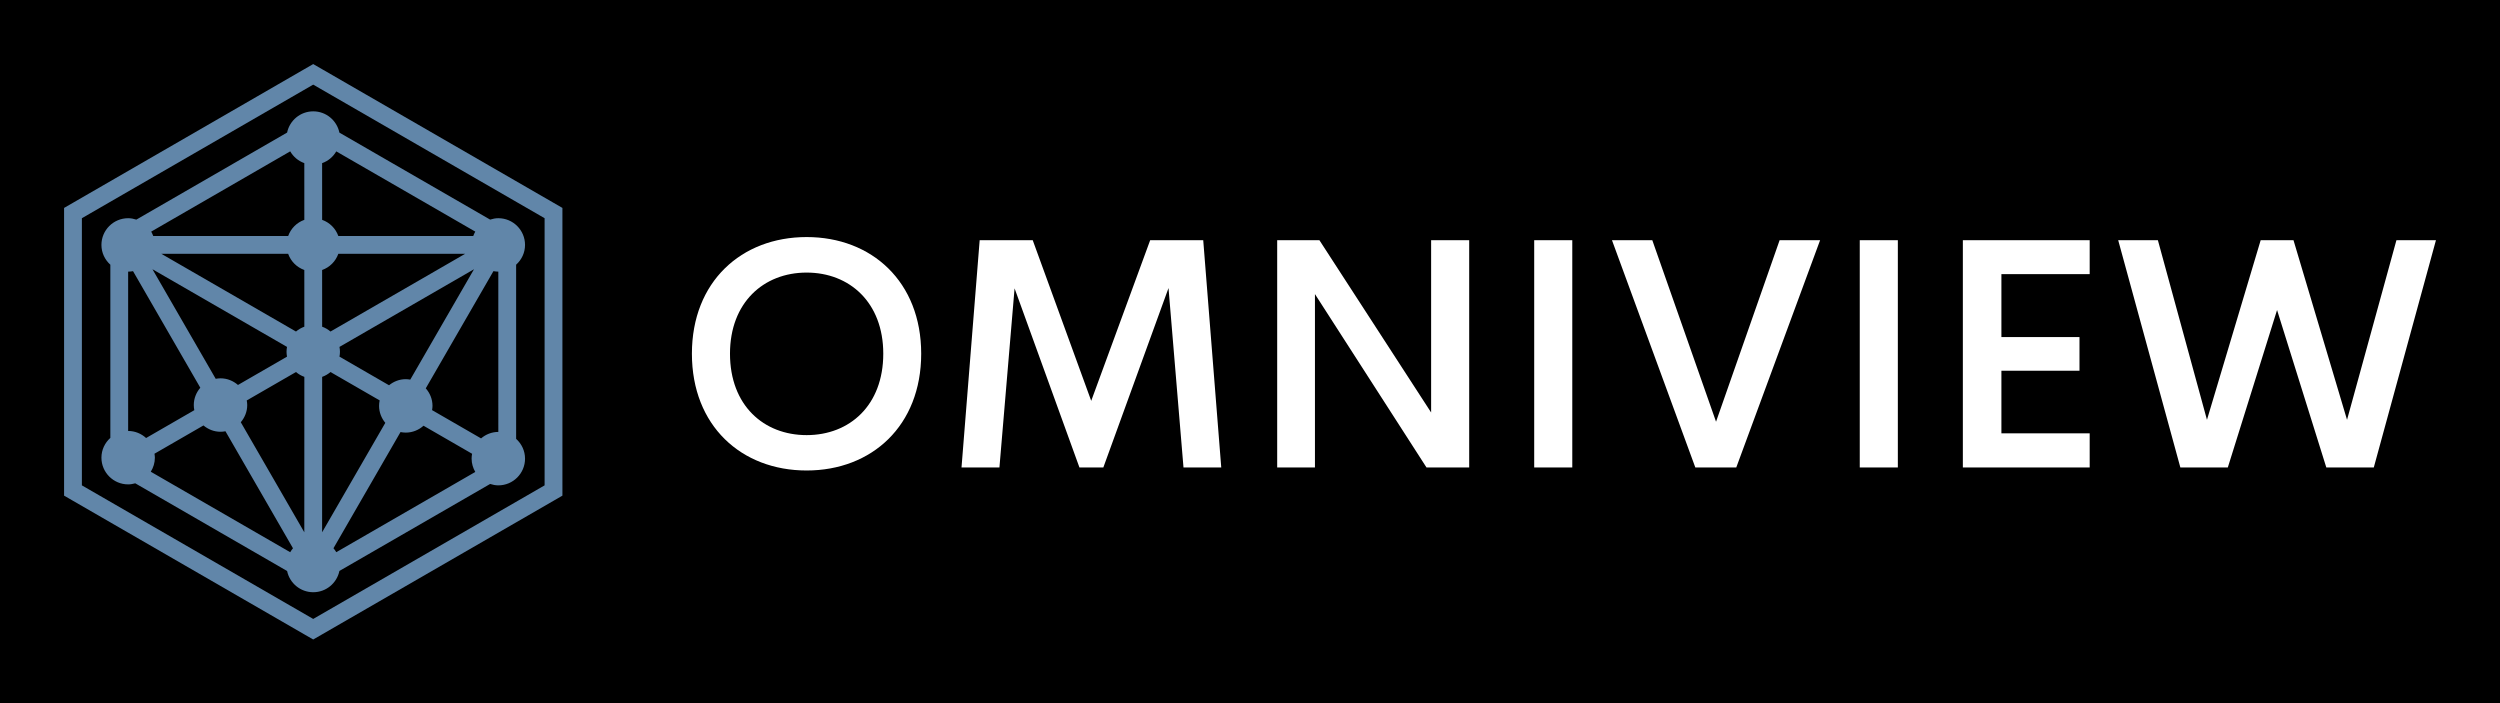 
        <svg xmlns="http://www.w3.org/2000/svg" xmlns:xlink="http://www.w3.org/1999/xlink" version="1.1" width="3162.065" 
        height="889.801" viewBox="0 0 3162.065 889.801">
			<rect fill="#000000" width="3162.065" height="889.801"/>
			<g transform="scale(8.103) translate(10, 10)">
				<defs id="SvgjsDefs1354"></defs><g id="SvgjsG1355" featureKey="tOsHRK-0" transform="matrix(0.998,0,0,0.998,-11.004,-4.989)" fill="#6186a9"><g xmlns="http://www.w3.org/2000/svg"><path d="M87.579,26.695L51.387,5.803L49.994,5l-1.393,0.803L12.421,26.695L11.028,27.5v1.608v41.784V72.5l1.393,0.805   l36.181,20.892L49.994,95l1.393-0.803l36.192-20.892l1.393-0.805v-1.608V29.108V27.5L87.579,26.695z M86.186,70.892L49.994,91.785   L13.813,70.892V29.108L49.994,8.215l36.191,20.893V70.892z"></path><path d="M45.911,15.713l-23.58,13.615c-0.405-0.131-0.832-0.22-1.281-0.22c-2.307,0-4.179,1.872-4.179,4.178   c0,1.232,0.544,2.329,1.394,3.093v27.089c-0.85,0.765-1.394,1.861-1.394,3.093c0,2.307,1.872,4.178,4.179,4.178   c0.387,0,0.754-0.07,1.11-0.168l23.751,13.716c0.397,1.894,2.075,3.319,4.089,3.319c2.016,0,3.696-1.428,4.091-3.327l23.575-13.607   c0.405,0.131,0.832,0.22,1.281,0.22c2.307,0,4.178-1.872,4.178-4.178c0-1.232-0.544-2.329-1.393-3.093V36.379   c0.849-0.765,1.393-1.861,1.393-3.093c0-2.307-1.871-4.178-4.178-4.178c-0.449,0-0.876,0.089-1.281,0.22L54.091,15.721   c-0.395-1.898-2.075-3.327-4.091-3.327C47.986,12.394,46.309,13.819,45.911,15.713z M75.343,68.795L53.602,81.344   c-0.128-0.22-0.274-0.424-0.44-0.617L63.65,62.557c0.267,0.054,0.541,0.084,0.824,0.084c1.069,0,2.035-0.414,2.775-1.075   l7.595,4.385c-0.046,0.248-0.076,0.5-0.076,0.762C74.769,67.476,74.989,68.18,75.343,68.795z M25.166,65.944l7.663-4.423   c0.724,0.607,1.646,0.988,2.666,0.988c0.264,0,0.52-0.03,0.772-0.079L46.83,80.732c-0.163,0.193-0.307,0.397-0.435,0.617   L24.589,68.76c0.4-0.642,0.64-1.39,0.64-2.198C25.229,66.349,25.195,66.148,25.166,65.944z M48.602,20.492l0.003,8.871   c-1.181,0.422-2.108,1.35-2.527,2.53H24.973c-0.087-0.242-0.193-0.471-0.318-0.688l21.741-12.554   C46.888,19.502,47.663,20.158,48.602,20.492z M73.751,34.679L52.698,46.833c-0.384-0.327-0.821-0.585-1.306-0.756l-0.003-8.868   c1.184-0.419,2.111-1.349,2.533-2.53H73.751z M61.271,61.115l-9.884,17.117l0.006-24.309c0.484-0.171,0.922-0.43,1.306-0.756   l7.688,4.437c-0.057,0.277-0.09,0.566-0.09,0.859C60.296,59.475,60.672,60.392,61.271,61.115z M39.6,57.611l7.701-4.445   c0.384,0.327,0.822,0.582,1.307,0.756l-0.006,24.309L38.667,61.02c0.617-0.729,1.007-1.659,1.007-2.69   C39.674,58.085,39.641,57.846,39.6,57.611z M46.077,34.679c0.419,1.181,1.347,2.108,2.527,2.53l0.003,8.868   c-0.484,0.174-0.923,0.43-1.307,0.756L26.246,34.679H46.077z M45.897,49.238c-0.046,0.248-0.076,0.5-0.076,0.762   s0.03,0.514,0.076,0.762l-7.671,4.429c-0.735-0.639-1.682-1.039-2.731-1.039c-0.256,0-0.506,0.03-0.751,0.076l-9.892-17.138   L45.897,49.238z M65.174,54.355c-0.229-0.038-0.46-0.071-0.699-0.071c-0.998,0-1.904,0.364-2.622,0.952l-7.751-4.475   c0.047-0.248,0.076-0.5,0.076-0.762s-0.029-0.514-0.076-0.762l21.042-12.149L65.174,54.355z M75.024,31.894H53.923   c-0.422-1.184-1.35-2.111-2.533-2.53l-0.003-8.868c0.941-0.332,1.72-0.987,2.215-1.839l21.741,12.549   C75.218,31.425,75.111,31.651,75.024,31.894z M21.05,37.465c0.261,0,0.515-0.03,0.762-0.076l10.525,18.234   c-0.629,0.731-1.021,1.667-1.021,2.707c0,0.275,0.03,0.544,0.082,0.803l-7.541,4.353c-0.743-0.677-1.723-1.102-2.808-1.102V37.465z    M78.947,62.535c-1.034,0-1.97,0.389-2.699,1.012l-7.663-4.423c0.035-0.218,0.068-0.435,0.068-0.661   c0-1.055-0.405-2.01-1.053-2.745l10.585-18.33c0.247,0.046,0.5,0.076,0.762,0.076V62.535z"></path></g></g><g id="SvgjsG1356" featureKey="dVtZHI-0" transform="matrix(2.547,0,0,2.547,95.389,12.027)" fill="#ffffff"><path d="M8.057 20.186 c-4.004 0 -7.031 -2.744 -7.031 -7.158 c0 -4.404 3.027 -7.148 7.031 -7.148 c3.994 0 7.021 2.744 7.021 7.148 c0 4.414 -3.027 7.158 -7.021 7.158 z M8.057 18.018 c2.637 0 4.697 -1.826 4.697 -4.99 c0 -3.135 -2.061 -4.971 -4.697 -4.971 s-4.697 1.836 -4.697 4.971 c0 3.164 2.061 4.99 4.697 4.99 z M33.467 20 l-2.314 0 l-0.918 -10.996 l-3.994 10.996 l-1.465 0 l-3.975 -10.977 l-0.928 10.977 l-2.324 0 l1.113 -13.926 l3.252 0 l3.584 9.844 l3.613 -9.844 l3.252 0 z M46.328 6.074 l2.334 0 l0 13.926 l-2.617 0 l-6.836 -10.625 l0 10.625 l-2.314 0 l0 -13.926 l2.588 0 l6.846 10.557 l0 -10.557 z M52.646 20 l0 -13.926 l2.334 0 l0 13.926 l-2.334 0 z M67.686 6.074 l2.481 0 l-5.137 13.926 l-2.51 0 l-5.107 -13.926 l2.471 0 l3.906 11.123 z M72.598 20 l0 -13.926 l2.334 0 l0 13.926 l-2.334 0 z M86.689 8.154 l-5.41 0 l0 3.857 l4.785 0 l0 2.061 l-4.785 0 l0 3.838 l5.41 0 l0 2.09 l-7.773 0 l0 -13.926 l7.773 0 l0 2.08 z M92.246 20 l-3.809 -13.926 l2.432 0 l3.008 11.006 l3.291 -11.006 l2.012 0 l3.281 11.006 l3.027 -11.006 l2.422 0 l-3.809 13.926 l-2.91 0 l-3.018 -9.648 l-3.018 9.648 l-2.91 0 z"></path></g>
			</g>
		</svg>
	